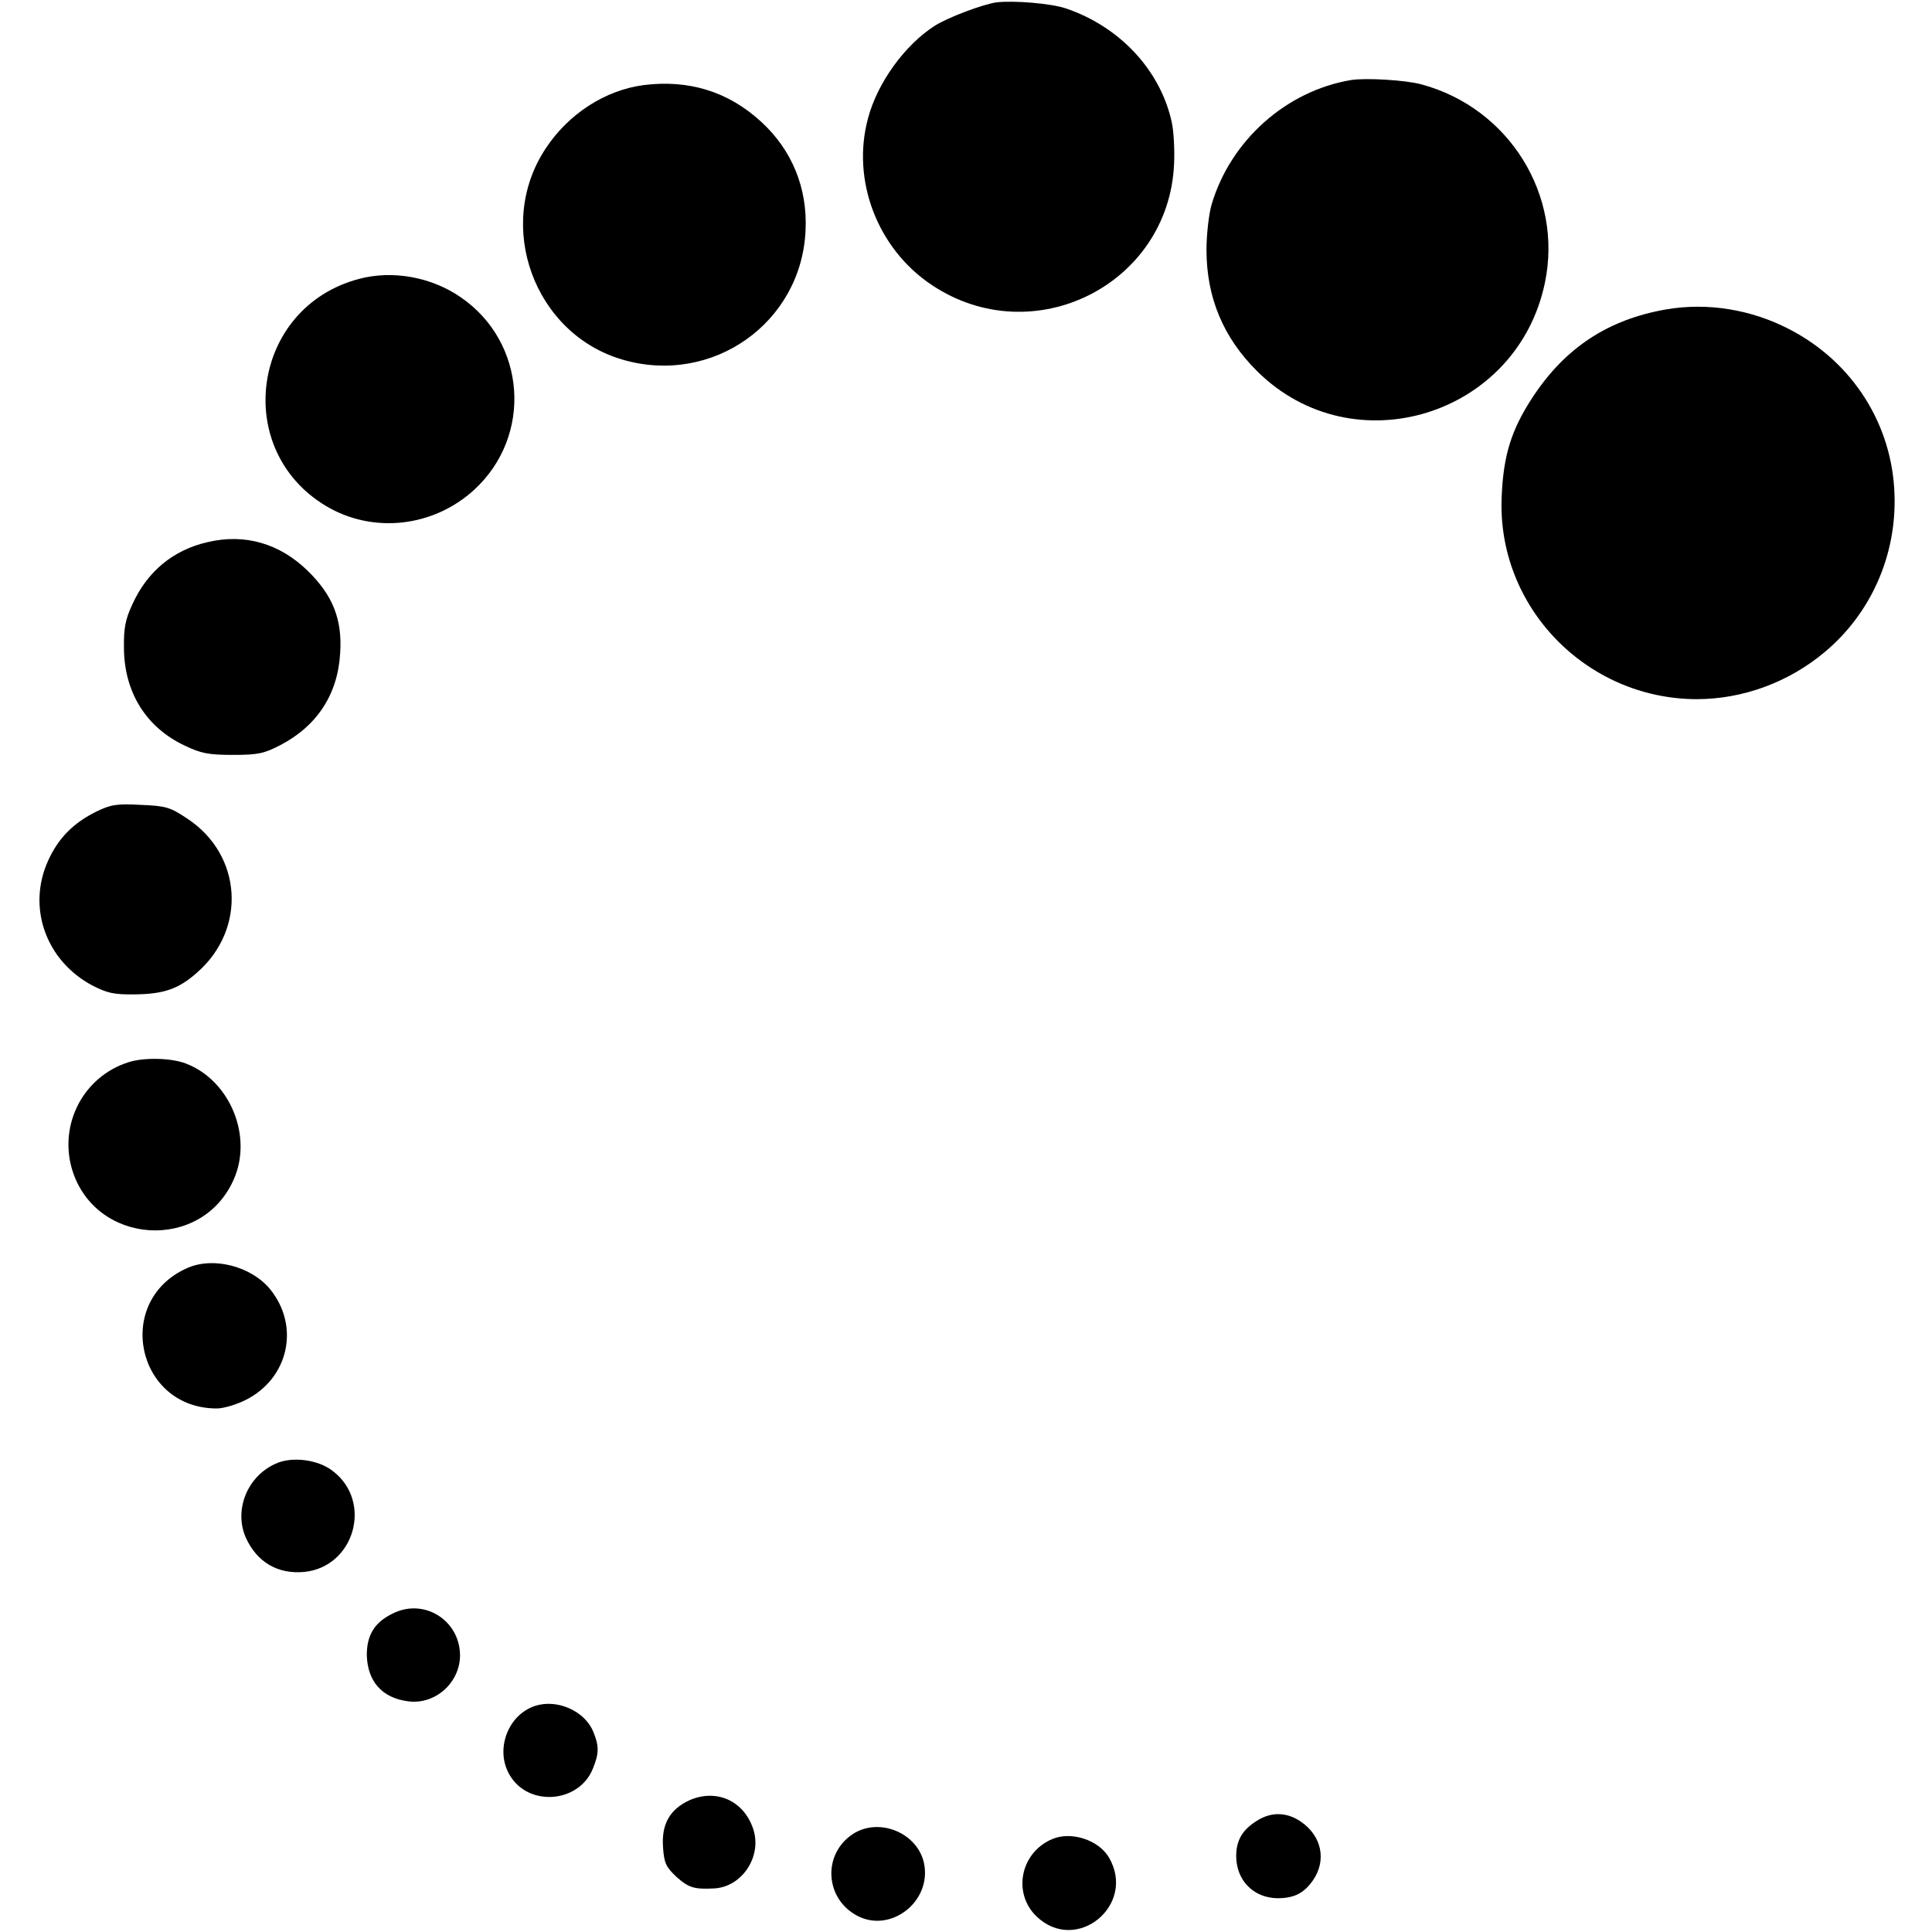 <?xml version="1.0" standalone="no"?>
<!DOCTYPE svg PUBLIC "-//W3C//DTD SVG 20010904//EN"
 "http://www.w3.org/TR/2001/REC-SVG-20010904/DTD/svg10.dtd">
<svg version="1.0" xmlns="http://www.w3.org/2000/svg"
 width="572pt" height="572pt" viewBox="0 0 572 572"
 preserveAspectRatio="xMidYMid meet">
<g transform="translate(0,572) scale(0.1,-0.1)"
fill="#000000" stroke="none">
<path d="M2950 5713 c-41 -6 -142 -44 -182 -69 -88 -56 -170 -168 -198 -274
-50 -184 28 -387 189 -494 300 -200 701 1 717 358 2 43 -1 99 -7 125 -34 154
-154 282 -313 336 -44 15 -154 24 -206 18z"/>
<path d="M4000 5483 c-192 -32 -357 -179 -413 -369 -8 -28 -15 -88 -15 -134 0
-141 50 -260 150 -359 284 -282 770 -133 852 262 54 259 -106 517 -365 587
-46 13 -166 20 -209 13z"/>
<path d="M1905 5468 c-113 -15 -222 -85 -289 -187 -152 -228 -35 -550 228
-626 265 -77 529 109 541 383 6 125 -40 238 -132 322 -97 89 -214 125 -348
108z"/>
<path d="M1062 4894 c-316 -84 -377 -504 -97 -672 139 -83 318 -63 439 48 174
160 154 437 -40 570 -87 60 -202 81 -302 54z"/>
<path d="M4933 4804 c-172 -30 -298 -113 -394 -258 -64 -97 -88 -173 -93 -296
-15 -325 249 -599 577 -600 137 0 273 50 380 140 136 114 212 285 206 465 -6
207 -123 392 -309 489 -114 60 -245 81 -367 60z"/>
<path d="M615 4115 c-102 -23 -179 -87 -223 -184 -21 -45 -26 -71 -25 -131 1
-131 67 -235 181 -288 48 -23 71 -27 142 -27 74 0 92 4 140 29 108 56 170 150
177 271 7 100 -21 172 -96 245 -83 81 -186 111 -296 85z"/>
<path d="M285 3317 c-67 -33 -112 -78 -142 -144 -64 -139 -7 -298 131 -371 43
-22 63 -27 126 -26 85 1 129 16 184 65 147 129 133 348 -29 455 -51 34 -63 38
-138 41 -71 4 -89 1 -132 -20z"/>
<path d="M380 2575 c-132 -42 -206 -182 -167 -316 67 -226 384 -247 479 -31
57 128 -11 293 -141 343 -43 17 -125 19 -171 4z"/>
<path d="M555 1966 c-219 -96 -152 -416 87 -416 19 0 57 11 85 25 128 64 162
219 72 329 -56 67 -167 96 -244 62z"/>
<path d="M815 1386 c-84 -38 -123 -138 -87 -219 33 -72 94 -108 172 -101 149
14 205 208 85 299 -43 34 -122 44 -170 21z"/>
<path d="M1161 942 c-53 -26 -75 -64 -75 -122 2 -78 45 -127 122 -137 81 -11
155 56 154 138 -2 104 -109 169 -201 121z"/>
<path d="M1586 670 c-83 -26 -122 -132 -76 -207 56 -93 204 -81 245 20 19 46
19 68 1 111 -25 60 -105 96 -170 76z"/>
<path d="M2041 390 c-58 -27 -83 -71 -78 -139 3 -47 9 -59 40 -88 36 -32 52
-37 111 -34 83 4 143 95 116 176 -28 84 -109 120 -189 85z"/>
<path d="M3724 331 c-45 -27 -64 -59 -64 -106 0 -72 51 -124 122 -125 50 0 79
15 106 54 40 59 25 131 -37 173 -41 28 -86 29 -127 4z"/>
<path d="M2525 290 c-91 -60 -83 -193 15 -243 99 -50 218 44 196 155 -18 91
-133 139 -211 88z"/>
<path d="M3115 275 c-94 -40 -118 -160 -46 -229 118 -113 297 34 214 175 -31
52 -112 78 -168 54z"/>
</g>
</svg>
